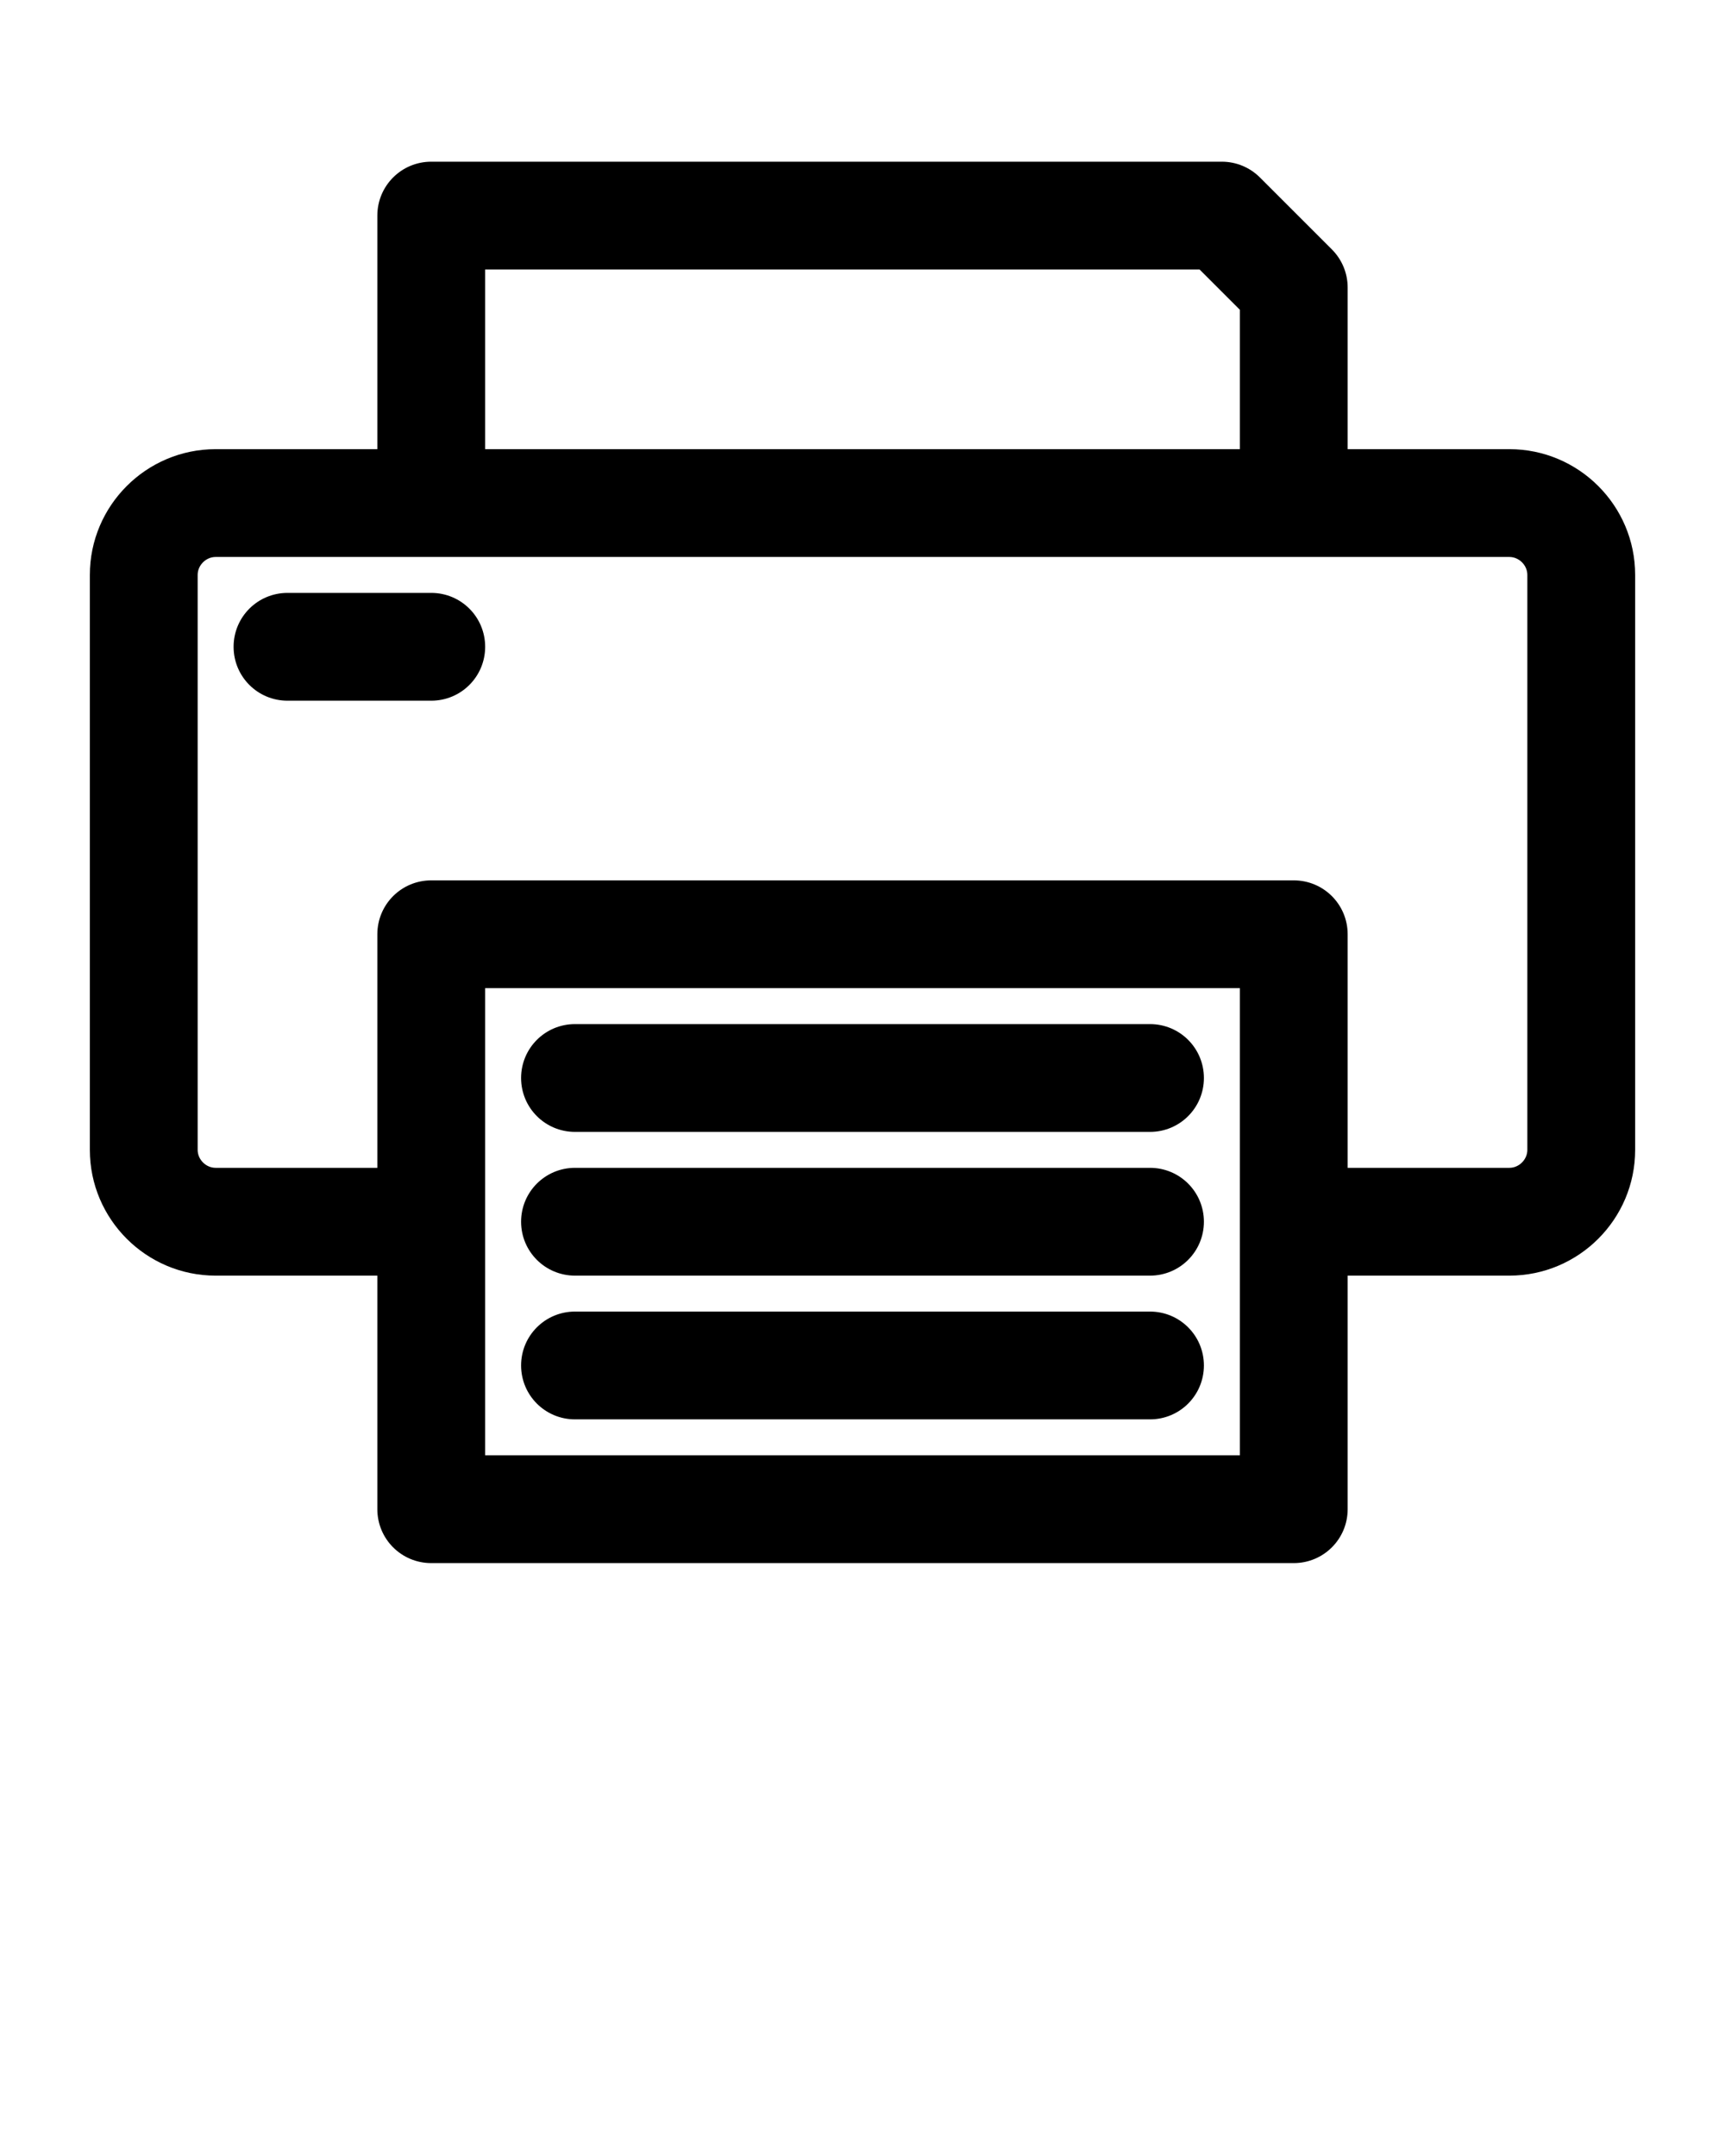<svg xmlns="http://www.w3.org/2000/svg" xmlns:xlink="http://www.w3.org/1999/xlink" version="1.1" x="0px" y="0px" 
viewBox="0 0 48 60" style="enable-background:new 0 0 48 48;" xml:space="preserve"><g>
<path d="M6,35.5h4.5V42c0,0.83,0.67,1.5,1.5,1.5h24c0.83,0,1.5-0.67,1.5-1.5v-6.5H42c1.93,0,3.5-1.57,3.5-3.5V16   
c0-1.93-1.57-3.5-3.5-3.5h-4.5V8c0-0.4-0.16-0.78-0.44-1.06l-2-2C34.78,4.66,34.4,4.5,34,4.5H12c-0.83,0-1.5,0.67-1.5,1.5v6.5H6   
c-1.93,0-3.5,1.57-3.5,3.5v16C2.5,33.93,4.07,35.5,6,35.5z M34.5,40.5h-21v-13h21V40.5z M13.5,7.5h19.88l1.12,1.12v3.88h-21V7.5z    
M5.5,16c0-0.27,0.23-0.5,0.5-0.5h6h24h6c0.27,0,0.5,0.23,0.5,0.5v16c0,0.27-0.23,0.5-0.5,0.5h-4.5V26c0-0.83-0.67-1.5-1.5-1.5H12   
c-0.83,0-1.5,0.67-1.5,1.5v6.5H6c-0.27,0-0.5-0.23-0.5-0.5V16z"/>
<path d="M8,19.5h4c0.83,0,1.5-0.67,1.5-1.5s-0.67-1.5-1.5-1.5H8c-0.83,0-1.5,0.67-1.5,1.5S7.17,19.5,8,19.5z"/>
<path d="M16,31.5h16c0.83,0,1.5-0.67,1.5-1.5s-0.67-1.5-1.5-1.5H16c-0.83,0-1.5,0.67-1.5,1.5S15.17,31.5,16,31.5z"/>
<path d="M16,35.5h16c0.83,0,1.5-0.67,1.5-1.5s-0.67-1.5-1.5-1.5H16c-0.83,0-1.5,0.67-1.5,1.5S15.17,35.5,16,35.5z"/>
<path d="M16,39.5h16c0.83,0,1.5-0.67,1.5-1.5s-0.67-1.5-1.5-1.5H16c-0.83,0-1.5,0.67-1.5,1.5S15.17,39.5,16,39.5z"/></g></svg>